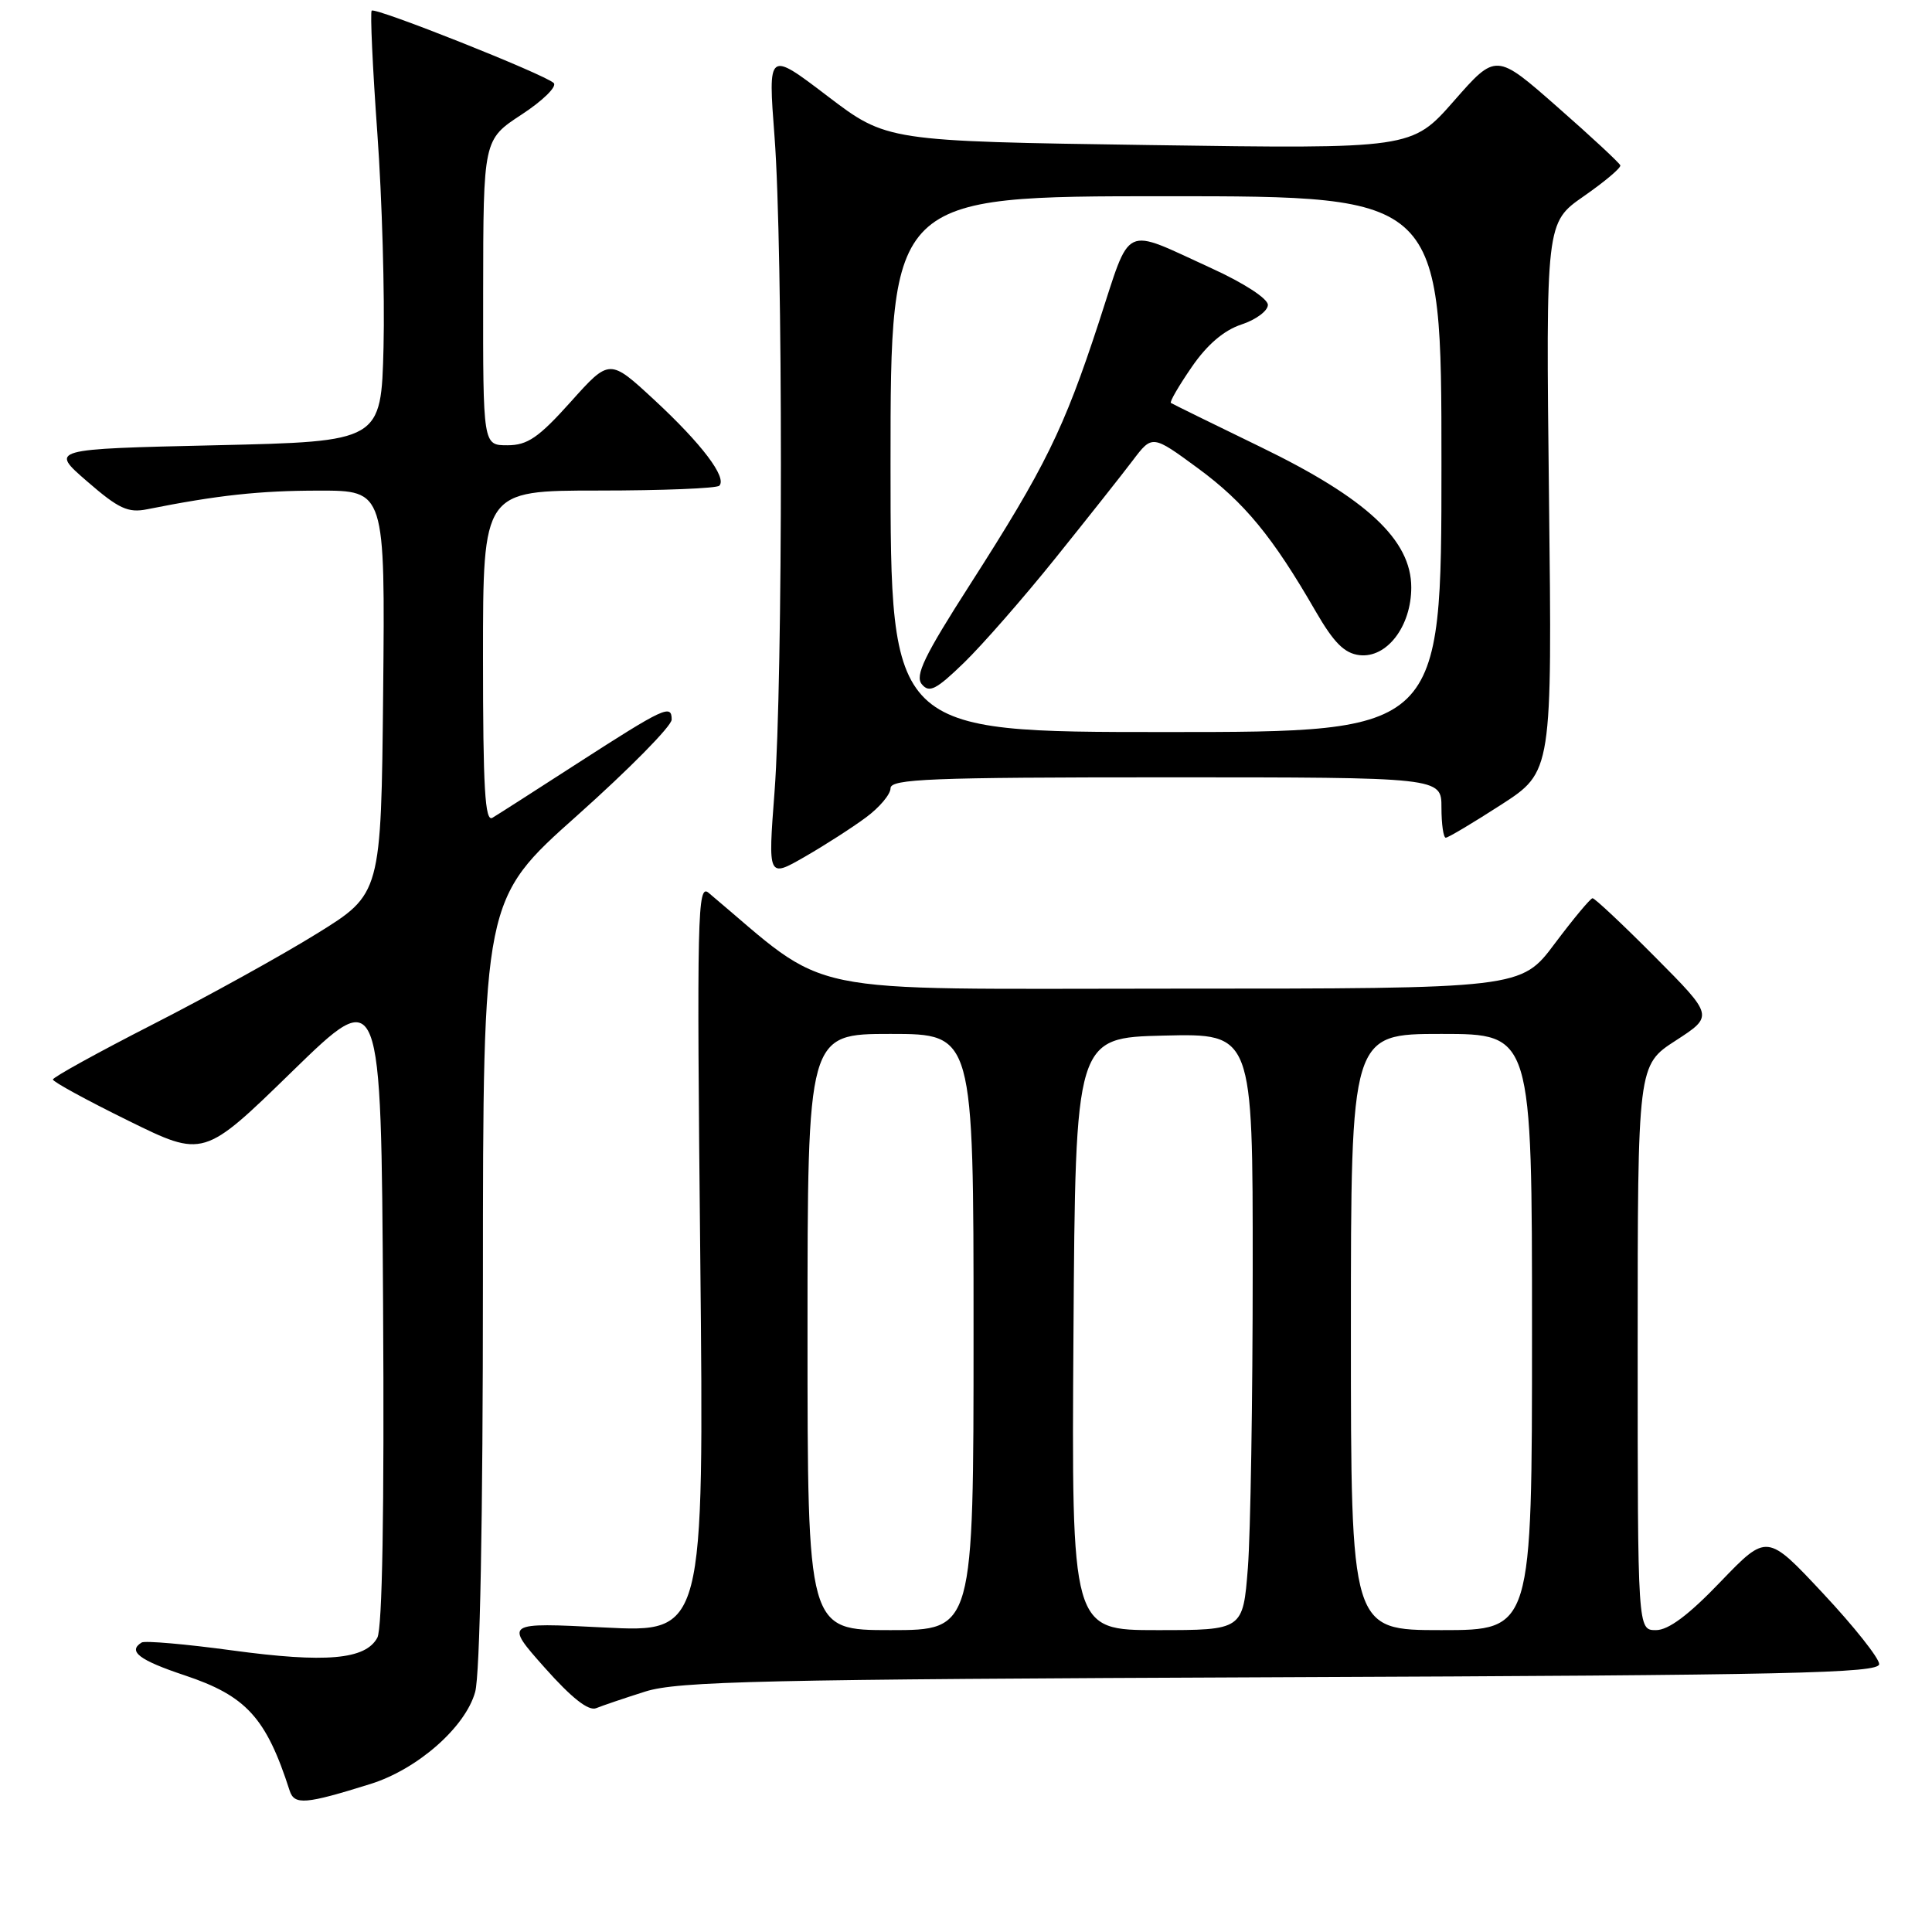<?xml version="1.0" encoding="UTF-8" standalone="no"?>
<!DOCTYPE svg PUBLIC "-//W3C//DTD SVG 1.1//EN" "http://www.w3.org/Graphics/SVG/1.1/DTD/svg11.dtd" >
<svg xmlns="http://www.w3.org/2000/svg" xmlns:xlink="http://www.w3.org/1999/xlink" version="1.1" viewBox="0 0 256 256">
 <g >
 <path fill="currentColor"
d=" M 49.11 236.38 C 55.33 234.43 61.67 228.86 62.96 224.20 C 63.60 221.89 63.99 201.44 63.99 169.84 C 64.00 119.17 64.00 119.17 76.50 108.04 C 83.37 101.91 89.00 96.20 89.00 95.35 C 89.00 93.27 88.05 93.71 76.43 101.20 C 70.97 104.73 65.94 107.95 65.25 108.36 C 64.26 108.96 64.00 104.44 64.00 87.06 C 64.00 65.00 64.00 65.00 79.33 65.00 C 87.77 65.00 94.95 64.71 95.31 64.36 C 96.37 63.29 92.98 58.81 86.71 53.00 C 80.77 47.50 80.77 47.50 75.62 53.25 C 71.36 58.00 69.89 59.00 67.23 59.00 C 64.00 59.00 64.00 59.00 64.02 38.75 C 64.04 18.50 64.04 18.50 69.13 15.17 C 71.94 13.33 73.84 11.46 73.37 11.00 C 72.17 9.85 49.73 0.93 49.25 1.41 C 49.04 1.63 49.37 8.94 50.00 17.65 C 50.63 26.37 50.99 39.12 50.82 46.00 C 50.50 58.50 50.50 58.50 28.55 59.00 C 6.59 59.50 6.59 59.50 11.55 63.79 C 15.72 67.41 16.97 67.99 19.50 67.48 C 28.82 65.62 34.41 65.01 42.27 65.01 C 51.03 65.00 51.03 65.00 50.77 91.72 C 50.50 118.44 50.50 118.44 42.00 123.70 C 37.33 126.60 27.54 132.01 20.26 135.73 C 12.98 139.45 7.02 142.74 7.01 143.04 C 7.01 143.34 11.50 145.79 16.99 148.49 C 26.98 153.41 26.98 153.41 38.74 141.95 C 50.50 130.50 50.50 130.50 50.76 172.80 C 50.93 200.22 50.66 215.76 50.00 217.00 C 48.44 219.91 43.16 220.37 30.79 218.69 C 24.61 217.85 19.20 217.38 18.77 217.64 C 16.89 218.80 18.44 219.98 24.47 221.99 C 32.63 224.71 35.27 227.60 38.38 237.27 C 39.01 239.21 40.47 239.08 49.11 236.38 Z  M 85.50 224.14 C 89.84 222.77 100.92 222.52 169.75 222.24 C 237.34 221.97 249.00 221.71 249.00 220.50 C 249.00 219.72 245.66 215.51 241.57 211.14 C 234.14 203.19 234.14 203.19 227.98 209.59 C 223.75 214.01 221.08 216.00 219.42 216.00 C 217.00 216.00 217.00 216.00 217.00 178.57 C 217.00 141.14 217.00 141.14 222.04 137.88 C 227.07 134.62 227.07 134.62 219.31 126.81 C 215.04 122.51 211.31 119.01 211.02 119.02 C 210.74 119.03 208.49 121.73 206.02 125.02 C 201.55 131.00 201.55 131.00 155.33 131.00 C 104.69 131.00 110.43 132.19 93.89 118.30 C 92.42 117.06 92.32 121.05 92.79 166.63 C 93.29 216.32 93.29 216.32 80.07 215.65 C 66.85 214.98 66.85 214.98 72.17 220.97 C 75.75 225.00 77.99 226.76 79.00 226.34 C 79.83 226.00 82.75 225.01 85.50 224.14 Z  M 114.75 108.31 C 116.54 106.99 118.00 105.25 118.00 104.45 C 118.00 103.21 123.29 103.00 154.50 103.00 C 191.00 103.00 191.00 103.00 191.00 107.00 C 191.00 109.20 191.26 111.00 191.57 111.00 C 191.89 111.00 195.19 109.03 198.91 106.63 C 205.67 102.26 205.67 102.26 205.25 65.88 C 204.83 29.50 204.83 29.50 209.86 26.00 C 212.63 24.07 214.81 22.24 214.70 21.91 C 214.59 21.59 210.84 18.10 206.36 14.17 C 198.23 7.02 198.23 7.02 192.65 13.38 C 187.07 19.73 187.07 19.73 152.28 19.22 C 117.50 18.71 117.50 18.71 109.63 12.72 C 101.76 6.73 101.76 6.73 102.63 18.12 C 103.76 32.85 103.75 90.17 102.63 104.92 C 101.76 116.33 101.76 116.33 106.63 113.53 C 109.31 111.99 112.96 109.64 114.75 108.31 Z  M 107.00 176.50 C 107.00 137.00 107.00 137.00 118.00 137.00 C 129.00 137.00 129.00 137.00 129.00 176.50 C 129.00 216.00 129.00 216.00 118.00 216.00 C 107.00 216.00 107.00 216.00 107.00 176.50 Z  M 142.24 176.75 C 142.50 137.50 142.50 137.50 154.25 137.22 C 166.00 136.94 166.00 136.94 165.99 168.22 C 165.99 185.42 165.70 203.21 165.35 207.75 C 164.70 216.00 164.70 216.00 153.34 216.00 C 141.98 216.00 141.98 216.00 142.24 176.75 Z  M 179.00 176.50 C 179.00 137.00 179.00 137.00 191.00 137.00 C 203.00 137.00 203.00 137.00 203.00 176.50 C 203.00 216.00 203.00 216.00 191.00 216.00 C 179.00 216.00 179.00 216.00 179.00 176.50 Z  M 118.00 61.50 C 118.00 26.00 118.00 26.00 154.50 26.00 C 191.00 26.00 191.00 26.00 191.00 61.50 C 191.00 97.00 191.00 97.00 154.50 97.00 C 118.00 97.00 118.00 97.00 118.00 61.50 Z  M 139.84 73.97 C 144.05 68.73 148.67 62.90 150.09 61.02 C 152.68 57.60 152.68 57.60 158.74 62.05 C 164.89 66.57 168.63 71.11 174.33 81.00 C 176.75 85.18 178.14 86.57 180.14 86.81 C 183.76 87.23 187.00 83.00 187.00 77.84 C 187.00 71.55 181.10 66.05 167.04 59.23 C 160.69 56.15 155.34 53.52 155.15 53.39 C 154.96 53.25 156.20 51.12 157.90 48.65 C 159.94 45.67 162.17 43.77 164.49 43.00 C 166.42 42.37 168.00 41.19 168.00 40.40 C 168.00 39.57 164.83 37.51 160.58 35.57 C 148.55 30.08 149.96 29.41 145.59 42.75 C 140.95 56.91 138.49 61.91 128.58 77.38 C 122.46 86.92 121.20 89.53 122.15 90.67 C 123.13 91.86 124.05 91.39 127.75 87.80 C 130.19 85.43 135.63 79.21 139.84 73.97 Z "/>
</g>
</svg>